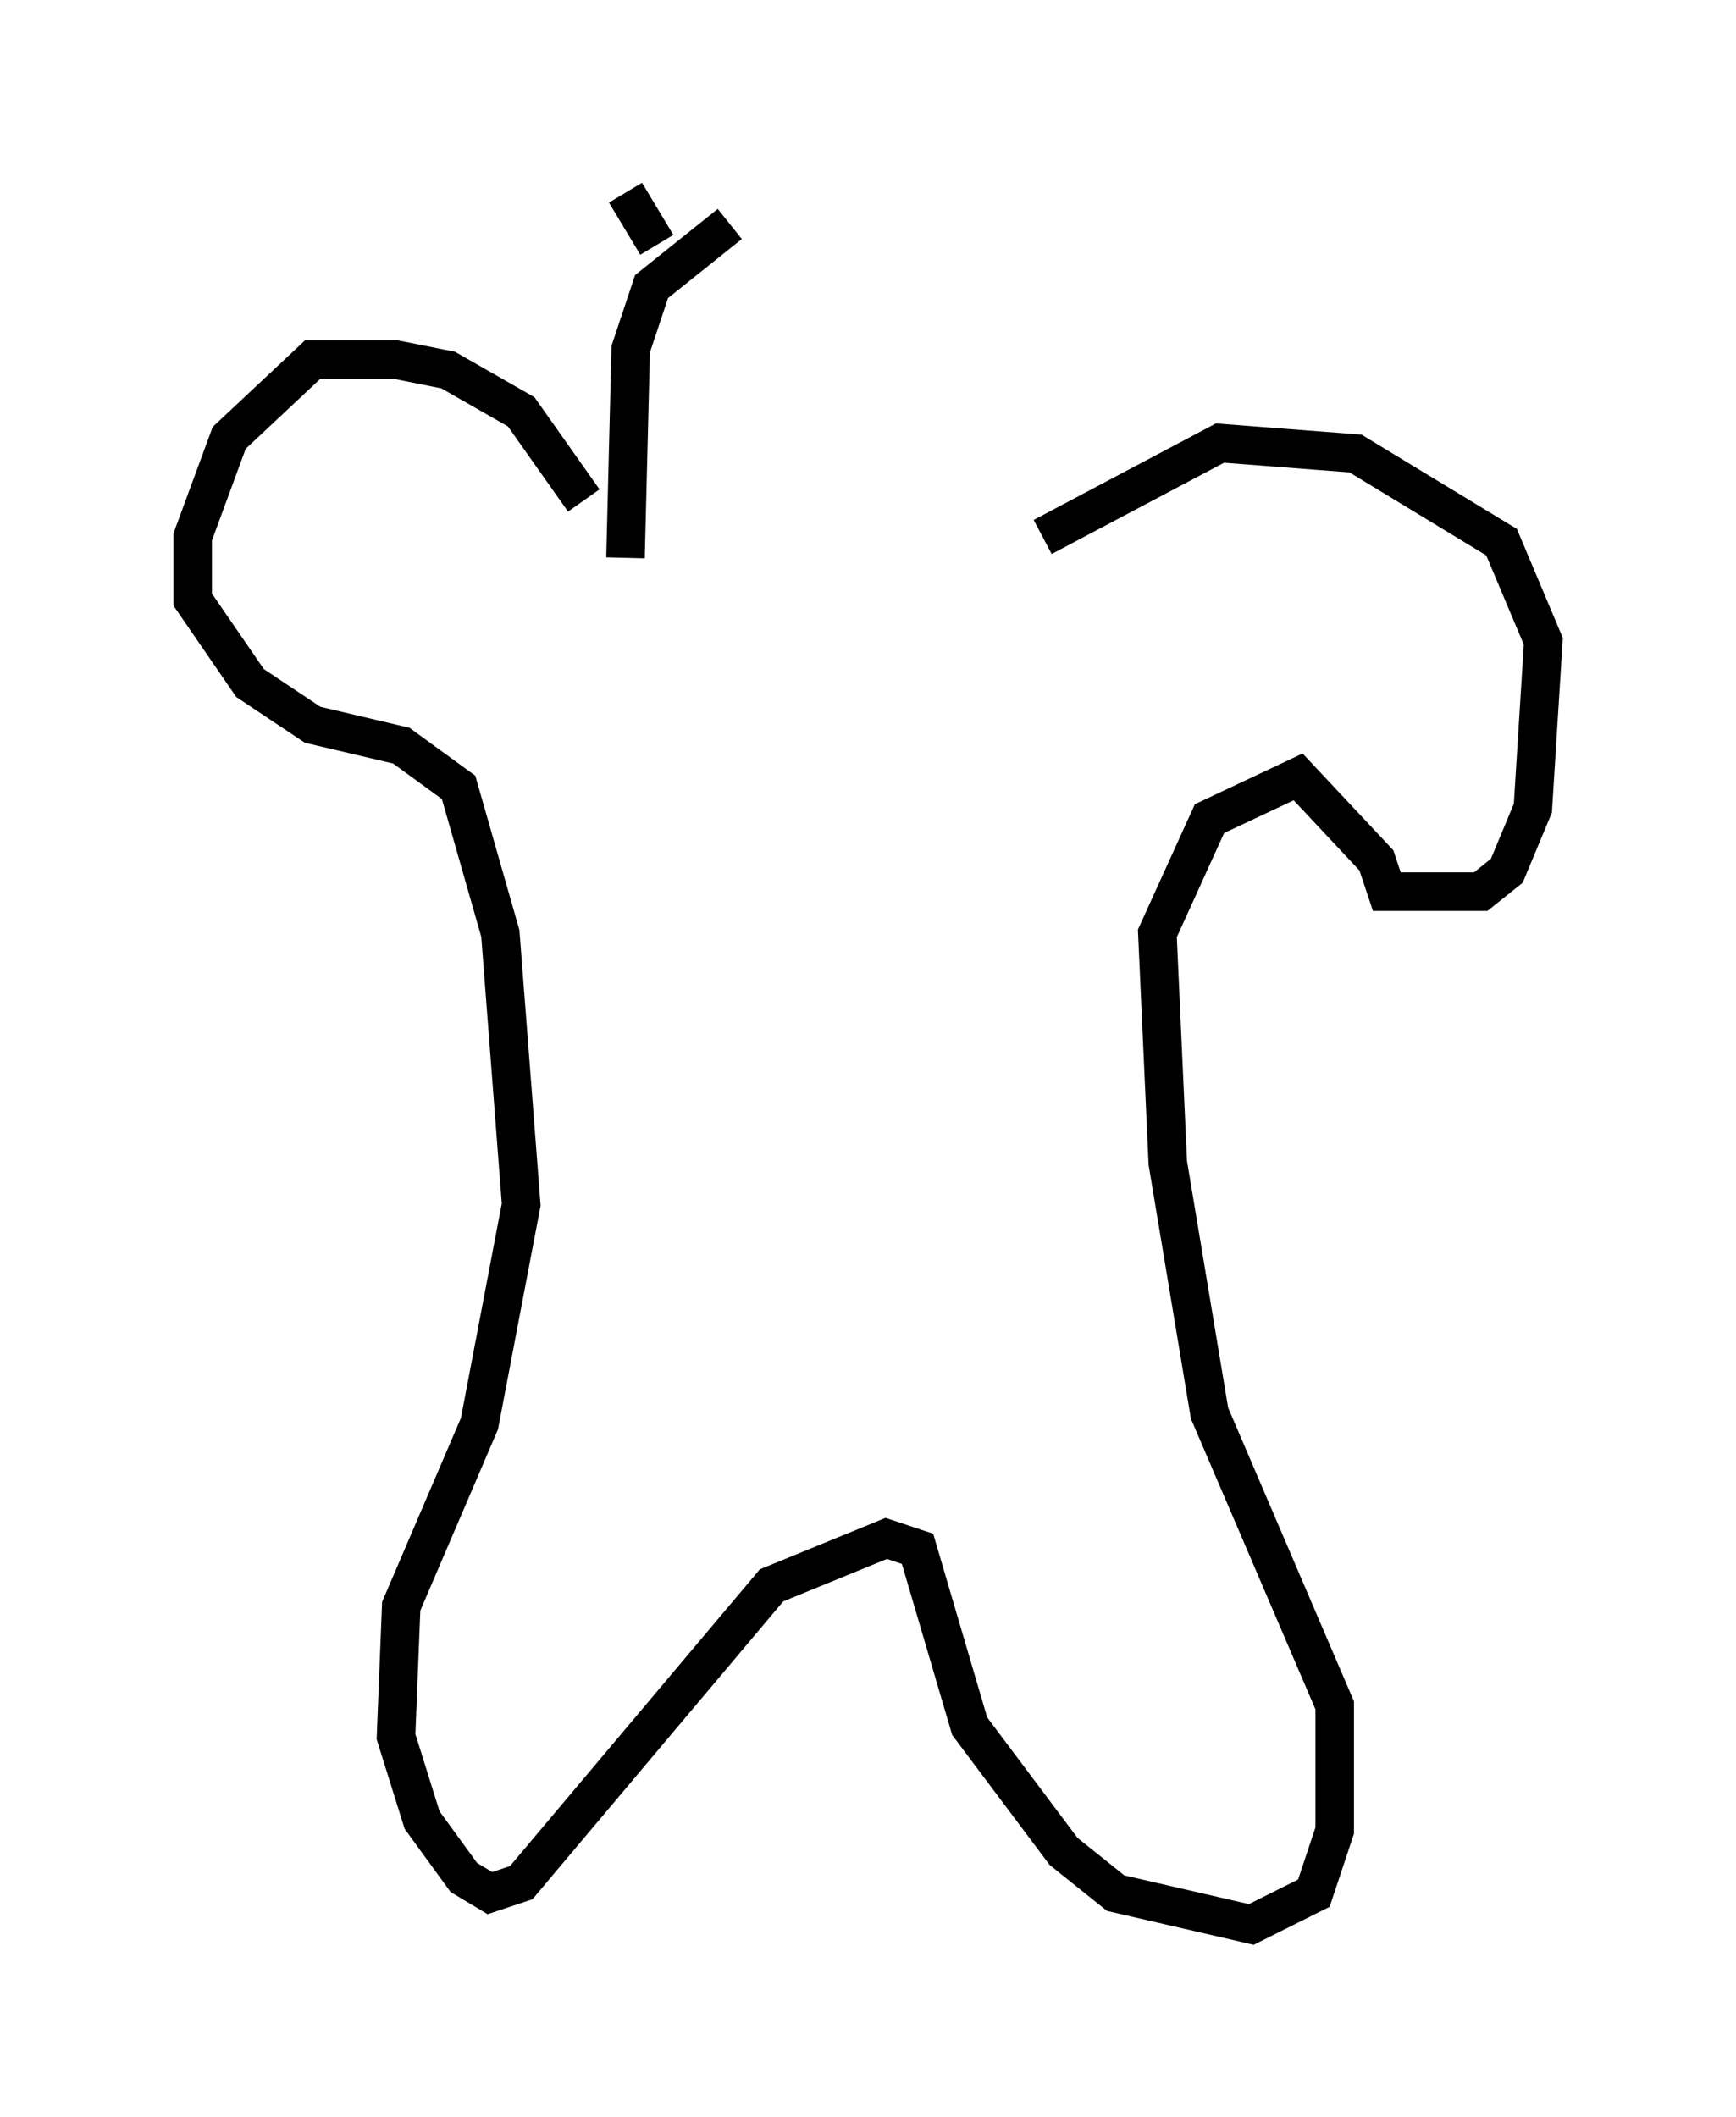 <?xml version="1.0" encoding="utf-8" ?>
<svg baseProfile="full" height="54.925" version="1.1" width="45.047" xmlns="http://www.w3.org/2000/svg" xmlns:ev="http://www.w3.org/2001/xml-events" xmlns:xlink="http://www.w3.org/1999/xlink"><defs /><rect fill="white" height="54.925" width="45.047" x="0" y="0" /><path d="M15.419, 14.472 m-0.271, -1.488 l-1.624, -2.3 -1.894, -1.083 l-1.353, -0.271 -2.165, 0.0 l-2.165, 2.03 -0.947, 2.571 l0.0, 1.624 1.488, 2.165 l1.624, 1.083 2.3, 0.541 l1.488, 1.083 1.083, 3.789 l0.541, 7.036 -1.083, 5.683 l-2.03, 4.736 -0.135, 3.383 l0.677, 2.165 1.083, 1.488 l0.677, 0.406 0.812, -0.271 l6.495, -7.713 2.977, -1.218 l0.812, 0.271 1.353, 4.601 l2.436, 3.248 1.353, 1.083 l3.518, 0.812 1.624, -0.812 l0.541, -1.624 0.0, -3.248 l-3.248, -7.578 -1.083, -6.495 l-0.271, -5.954 1.353, -2.977 l2.3, -1.083 2.03, 2.165 l0.271, 0.812 2.436, 0.0 l0.677, -0.541 0.677, -1.624 l0.271, -4.33 -1.083, -2.571 l-3.789, -2.3 -3.518, -0.271 l-4.601, 2.436 m-10.825, 0.541 l0.135, -5.413 0.541, -1.624 l2.03, -1.624 m-1.894, 0.541 l-0.812, -1.353 " fill="none" stroke="black" stroke-width="1" /></svg>